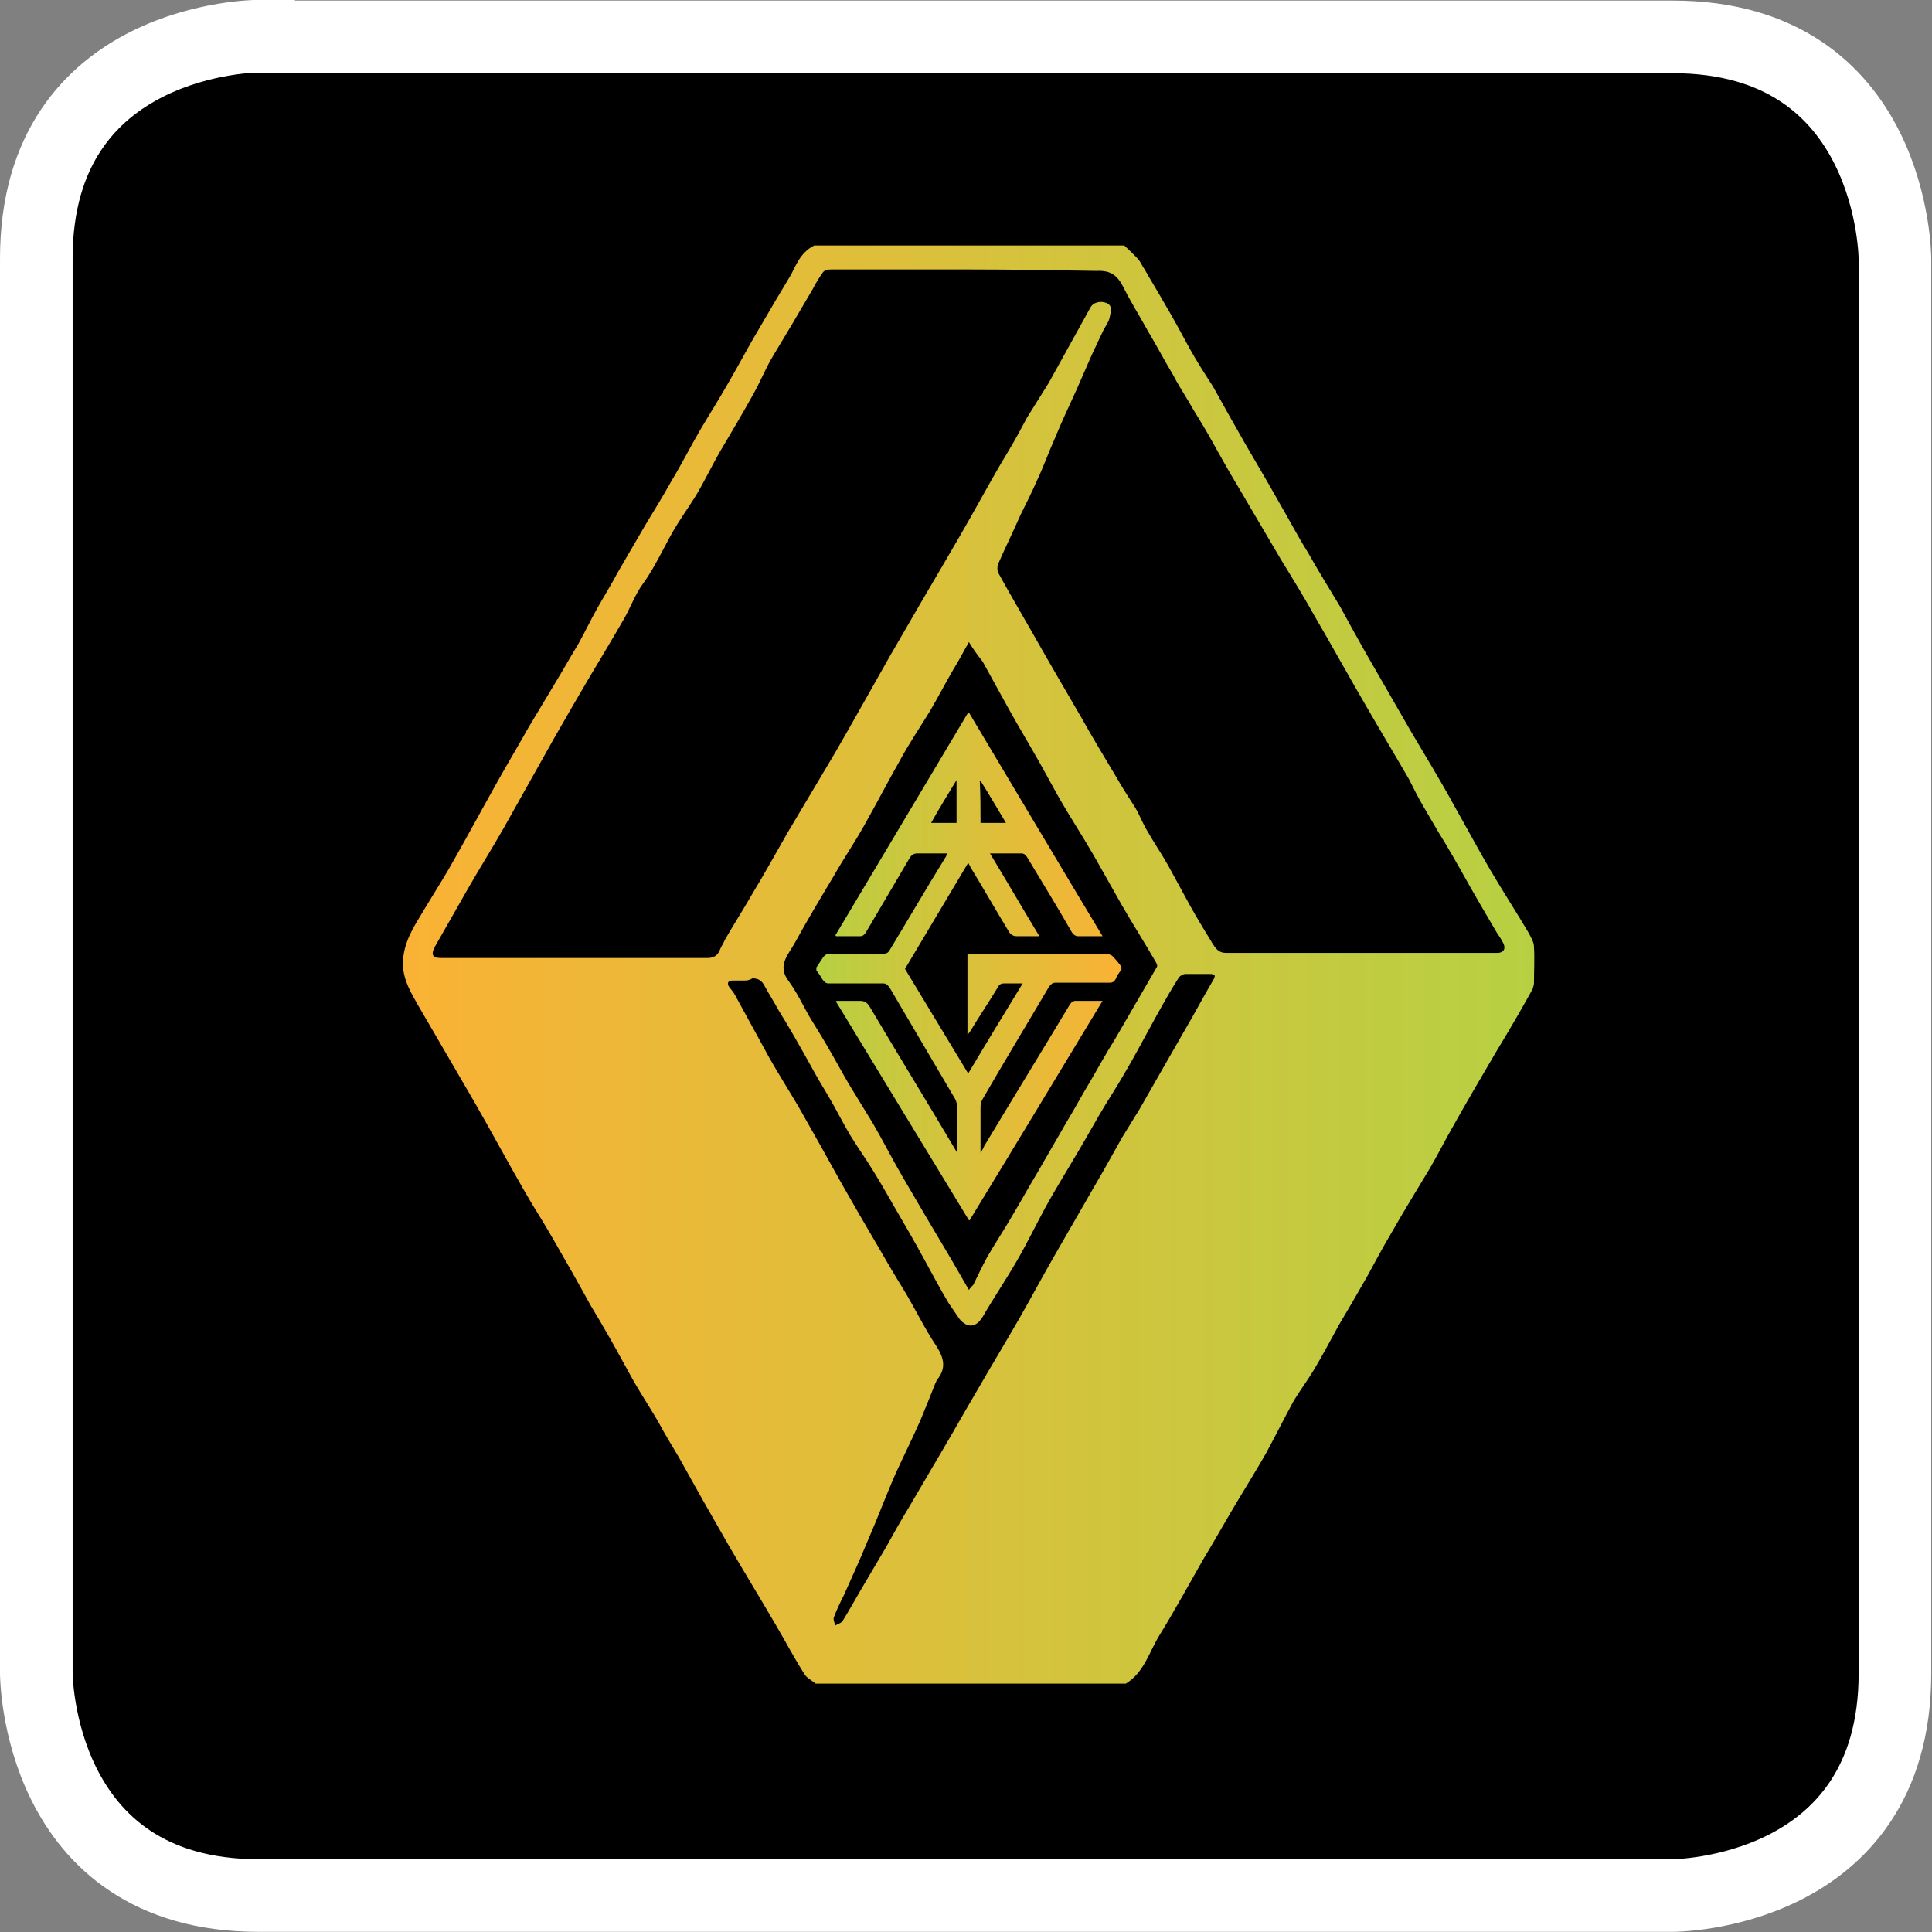 <?xml version="1.0" encoding="utf-8"?>
<!-- Generator: Adobe Illustrator 24.3.0, SVG Export Plug-In . SVG Version: 6.00 Build 0)  -->
<svg version="1.1"
	 id="svg2176" inkscape:export-filename="ogesva-HighContrast-256.png" inkscape:export-xdpi="92.389969" inkscape:export-ydpi="92.389969" inkscape:version="0.92.4 (unknown)" sodipodi:docname="ogesva-HighContrast-scalable.svg" xmlns:cc="http://creativecommons.org/ns#" xmlns:dc="http://purl.org/dc/elements/1.1/" xmlns:inkscape="http://www.inkscape.org/namespaces/inkscape" xmlns:rdf="http://www.w3.org/1999/02/22-rdf-syntax-ns#" xmlns:sodipodi="http://sodipodi.sourceforge.net/DTD/sodipodi-0.dtd" xmlns:svg="http://www.w3.org/2000/svg"
	 xmlns="http://www.w3.org/2000/svg" xmlns:xlink="http://www.w3.org/1999/xlink" x="0px" y="0px" viewBox="0 0 266 266"
	 style="enable-background:new 0 0 266 266;" xml:space="preserve">
<rect x="0" y="0" width="266" height="266" fill="#808080" stroke="none"/>
<style type="text/css">
	.st0{stroke:#FFFFFF;stroke-width:9.998;stroke-miterlimit:15.118;}
	.st1{fill:url(#SVGID_1_);}
	.st2{fill:url(#SVGID_2_);}
</style>
<sodipodi:namedview  bordercolor="#666666" borderopacity="1.0" id="base" inkscape:current-layer="layer1" inkscape:cx="121.18379" inkscape:cy="143.93631" inkscape:document-units="mm" inkscape:pagecheckerboard="true" inkscape:pageopacity="0.0" inkscape:pageshadow="2" inkscape:window-height="1088" inkscape:window-maximized="1" inkscape:window-width="2048" inkscape:window-x="0" inkscape:window-y="27" inkscape:zoom="3.2460671" pagecolor="#ffffff" showgrid="false" units="px">
	</sodipodi:namedview>
<g id="layer1" transform="translate(0,-226.621)" inkscape:groupmode="layer" inkscape:label="Layer 1">
	<path id="path1484" inkscape:connector-curvature="0" class="st0" d="M35.6,231.6c0,0-30.6,0-30.6,30.6V457c0,0,0,30.6,30.6,30.6
		h194.7c0,0,30.6,0,30.6-30.6V262.3c0,0,0-30.6-30.6-30.6H35.6z"/>
</g>
<g>
	<linearGradient id="SVGID_1_" gradientUnits="userSpaceOnUse" x1="55.336" y1="133" x2="211.302" y2="133">
		<stop  offset="0" style="stop-color:#FAB235"/>
		<stop  offset="1" style="stop-color:#B7D042"/>
	</linearGradient>
	<path class="st1" d="M112.1,33.8c14.2,0,28.5,0,42.7,0c0.7,0.7,1.4,1.3,2,2c0.3,0.4,0.5,0.9,0.8,1.3c0.9,1.6,1.9,3.2,2.8,4.8
		c1.2,2,2.3,4.1,3.4,6.1c1,1.8,2.1,3.5,3.2,5.2c1.5,2.7,3,5.4,4.5,8c1.5,2.6,3,5.1,4.4,7.6c1.4,2.4,2.7,4.9,4.2,7.3
		c1.4,2.5,2.9,4.9,4.4,7.4c1.2,2.2,2.4,4.4,3.6,6.5c2,3.5,4.1,7.1,6.1,10.6c2,3.4,4.1,6.8,6,10.3c1.7,3,3.3,6,5,8.9
		c1.7,2.9,3.6,5.8,5.3,8.7c0.3,0.6,0.7,1.2,0.7,1.9c0.1,1.6,0,3.3,0,4.9c0,0.3-0.1,0.6-0.2,0.9c-1.6,2.9-3.3,5.8-5,8.6
		c-2,3.4-4,6.8-5.9,10.2c-1.1,1.9-2.1,3.9-3.2,5.8c-1.8,3-3.6,5.9-5.3,8.9c-1.2,2-2.3,4.1-3.4,6.1c-1.3,2.3-2.6,4.5-3.9,6.7
		c-1.1,2-2.2,4.1-3.4,6.1c-0.9,1.5-1.9,2.8-2.8,4.3c-1.3,2.4-2.5,4.8-3.8,7.2c-1.2,2.1-2.5,4.2-3.7,6.2c-1.7,2.8-3.3,5.7-5,8.5
		c-2,3.5-3.9,7-6,10.4c-1.4,2.3-2.1,5.1-4.6,6.6c-14.2,0-28.5,0-42.7,0c-0.6-0.5-1.3-0.8-1.6-1.4c-1.4-2.2-2.6-4.5-3.9-6.7
		c-2.1-3.6-4.3-7.2-6.4-10.8c-1.2-2.1-2.4-4.2-3.6-6.3c-1.1-2-2.2-3.9-3.3-5.9c-1-1.7-2-3.3-2.9-5c-1-1.7-2.1-3.4-3.1-5.1
		c-1.2-2.1-2.3-4.2-3.5-6.3c-0.9-1.6-1.8-3.1-2.7-4.6c-1.7-3.1-3.4-6.1-5.2-9.2c-1.3-2.3-2.7-4.4-4-6.7c-2.3-4-4.5-8.1-6.8-12.1
		c-2.6-4.5-5.2-8.9-7.8-13.4c-0.9-1.6-1.8-3.1-2-5c-0.2-2.6,0.9-4.8,2.2-6.9c1.3-2.2,2.7-4.4,4-6.6c2.3-4,4.5-8.1,6.8-12.2
		c1.4-2.5,2.9-5,4.3-7.5c1.2-2,2.4-4,3.6-6c1.1-1.8,2.1-3.6,3.2-5.4c0.9-1.6,1.7-3.3,2.6-4.9c0.9-1.6,1.9-3.2,2.8-4.9
		c1.3-2.2,2.6-4.5,3.9-6.7c1.2-2,2.4-3.9,3.5-5.9c1.4-2.3,2.6-4.7,4-7.1c1.3-2.2,2.7-4.4,4-6.7c1.4-2.4,2.7-4.9,4.2-7.4
		c1.4-2.4,2.8-4.8,4.2-7.1C109.5,36.8,110.1,34.8,112.1,33.8z M133.4,37.1C133.4,37.1,133.4,37.1,133.4,37.1c-6.3,0-12.7,0-19,0
		c-0.4,0-0.9,0.1-1.1,0.4c-0.5,0.7-1,1.5-1.4,2.3c-1,1.7-2,3.4-3,5.1c-0.9,1.5-1.8,3-2.7,4.5c-0.9,1.6-1.6,3.3-2.5,4.9
		c-1.5,2.7-3.1,5.4-4.7,8.1c-0.9,1.6-1.8,3.4-2.7,5c-0.9,1.6-2,3.1-3,4.7c-1.7,2.7-2.9,5.7-4.8,8.3c-1.1,1.5-1.7,3.3-2.7,5
		c-1.5,2.6-3,5.1-4.5,7.6c-1.7,2.9-3.4,5.8-5.1,8.8c-2.3,4.1-4.6,8.2-6.9,12.3c-1.6,2.8-3.3,5.5-4.9,8.3c-1.5,2.6-3,5.3-4.5,7.9
		c-0.6,1.1-0.4,1.6,0.8,1.6c12.2,0,24.5,0,36.7,0c0.8,0,1.4-0.3,1.7-1.1c0.2-0.5,0.5-0.9,0.7-1.4c1.2-2.1,2.5-4.1,3.7-6.2
		c1.7-2.8,3.3-5.7,4.9-8.5c2.2-3.7,4.4-7.4,6.6-11.1c2.6-4.5,5.1-9,7.6-13.4c2.7-4.7,5.4-9.3,8.1-13.9c2-3.4,3.9-6.8,5.8-10.2
		c0.8-1.4,1.6-2.8,2.4-4.1c0.9-1.5,1.7-3,2.5-4.5c1-1.6,2-3.2,3-4.8c1.9-3.4,3.8-6.9,5.7-10.3c0.4-0.8,1.4-1,2.2-0.7
		c1,0.4,0.6,1.3,0.5,1.9c-0.1,0.7-0.6,1.3-0.9,1.9c-0.5,1.1-1.1,2.3-1.6,3.4c-0.7,1.6-1.4,3.2-2.1,4.8c-1,2.2-2,4.3-2.9,6.5
		c-0.9,2-1.6,4-2.5,5.9c-0.7,1.6-1.5,3.2-2.3,4.8c-1,2.3-2.1,4.5-3.1,6.8c-0.1,0.3-0.1,0.8,0,1.1c1.6,2.9,3.3,5.8,4.9,8.6
		c2.2,3.9,4.5,7.8,6.7,11.6c1.5,2.7,3.1,5.3,4.7,8c0.8,1.4,1.7,2.8,2.6,4.2c0.6,1,1,2.1,1.6,3.1c0.9,1.6,2,3.2,2.9,4.8
		c1,1.8,2,3.7,3,5.5c1,1.8,2.1,3.6,3.2,5.4c0.4,0.6,0.8,1.2,1.8,1.2c11.7,0,23.4,0,35.2,0c0.8,0,1.5,0,2.3,0c0.8-0.1,1-0.6,0.7-1.3
		c-0.2-0.4-0.5-0.9-0.8-1.3c-1.3-2.2-2.6-4.4-3.9-6.7c-1.4-2.5-2.8-5-4.3-7.4c-0.7-1.2-1.4-2.4-2.1-3.6c-0.7-1.2-1.3-2.4-1.9-3.6
		c-1.9-3.3-3.9-6.6-5.8-9.9c-2.4-4.1-4.7-8.3-7.1-12.4c-1.5-2.7-3.1-5.3-4.7-7.9c-2-3.4-4-6.8-6-10.2c-1.4-2.3-2.7-4.7-4-7
		c-0.9-1.6-1.9-3.1-2.8-4.7c-0.7-1.2-1.5-2.4-2.1-3.6c-1.2-2-2.3-4.1-3.5-6.1c-1.1-2-2.3-3.9-3.3-5.9c-0.8-1.6-1.7-2.4-3.7-2.3
		C145.2,37.2,139.3,37.1,133.4,37.1z M133.4,88.4c-0.8,1.4-1.4,2.6-2.1,3.7c-1.1,1.9-2.1,3.8-3.2,5.7c-1.4,2.3-2.9,4.5-4.2,6.9
		c-1.7,3-3.3,6.1-5,9.1c-1.3,2.3-2.8,4.5-4.1,6.8c-1.8,3-3.6,6-5.3,9.1c-0.9,1.7-2.6,3.2-0.9,5.4c1.1,1.5,1.9,3.2,2.8,4.8
		c0.9,1.5,1.8,2.9,2.6,4.3c1,1.7,1.9,3.4,2.9,5.1c1.1,1.8,2.2,3.6,3.3,5.4c1.4,2.4,2.6,4.8,4,7.2c2.2,3.8,4.4,7.5,6.6,11.2
		c0.8,1.4,1.7,2.9,2.6,4.5c0.2-0.3,0.4-0.5,0.6-0.7c0.6-1.2,1.2-2.5,1.9-3.8c1.1-1.9,2.3-3.7,3.4-5.6c1.2-2,2.3-4,3.5-6
		c1.4-2.4,2.7-4.7,4.1-7.1c1.1-1.8,2.1-3.7,3.2-5.5c1.1-1.9,2.2-3.9,3.4-5.8c1.9-3.3,3.9-6.7,5.8-10c0.1-0.2-0.1-0.5-0.2-0.7
		c-1.5-2.6-3.1-5.1-4.6-7.7c-1.3-2.3-2.6-4.6-3.9-6.9c-1.5-2.6-3.2-5.2-4.7-7.8c-1.3-2.3-2.5-4.6-3.8-6.8c-1.4-2.4-2.8-4.8-4.1-7.2
		c-0.9-1.6-1.8-3.3-2.7-4.9C134.6,90.2,134,89.4,133.4,88.4z M102.4,135C102.4,135,102.4,135,102.4,135c-0.5,0-1,0-1.5,0
		c-0.6,0-0.9,0.3-0.5,0.9c0.3,0.4,0.6,0.7,0.8,1.1c1.6,2.9,3.1,5.7,4.7,8.6c1.3,2.3,2.7,4.5,4,6.7c2,3.5,4,7.1,6,10.7
		c1.6,2.8,3.2,5.6,4.8,8.3c1.2,2.1,2.5,4.3,3.8,6.4c1.5,2.5,2.8,5.2,4.4,7.6c1.1,1.7,1.4,3.1,0.1,4.7c-0.1,0.1-0.1,0.3-0.2,0.4
		c-0.7,1.8-1.4,3.5-2.1,5.2c-1.1,2.5-2.3,4.9-3.4,7.3c-1,2.3-1.9,4.6-2.8,6.8c-0.7,1.7-1.5,3.5-2.2,5.2c-0.7,1.6-1.4,3.1-2.1,4.7
		c-0.5,1-1,2-1.4,3.1c-0.1,0.3,0.1,0.7,0.2,1.1c0.3-0.2,0.8-0.3,1-0.6c0.8-1.3,1.6-2.7,2.4-4.1c1.2-2,2.4-4.1,3.6-6.1
		c1-1.8,2-3.6,3.1-5.4c1.6-2.7,3.1-5.3,4.7-8c1.6-2.7,3.1-5.4,4.7-8.1c1.9-3.3,3.9-6.6,5.8-9.9c1.6-2.8,3.1-5.6,4.7-8.4
		c1.9-3.3,3.8-6.6,5.7-9.9c1.3-2.2,2.5-4.4,3.8-6.7c0.8-1.3,1.6-2.6,2.4-3.9c0.8-1.4,1.6-2.8,2.4-4.2c1.3-2.3,2.6-4.5,3.9-6.8
		c1.3-2.2,2.5-4.5,3.8-6.7c0.5-0.8,0.2-0.9-0.5-0.9c-1.1,0-2.2,0-3.3,0c-0.3,0-0.8,0.3-0.9,0.5c-1.1,1.7-2.1,3.5-3.1,5.3
		c-1.5,2.7-2.9,5.4-4.5,8.1c-1.1,1.9-2.3,3.7-3.4,5.6c-1.2,2.1-2.4,4.2-3.6,6.2c-1.3,2.2-2.6,4.3-3.8,6.5c-1.3,2.4-2.5,4.9-3.9,7.3
		c-1.5,2.6-3.2,5.1-4.7,7.7c-0.9,1.5-2.1,1.6-3.2,0.3c-0.5-0.7-1-1.5-1.5-2.2c-1.2-2-2.3-4.1-3.4-6.1c-1.3-2.4-2.7-4.8-4.1-7.2
		c-1.2-2.1-2.4-4.2-3.7-6.2c-0.8-1.2-1.6-2.4-2.4-3.7c-1-1.7-1.9-3.5-2.9-5.2c-0.9-1.5-1.8-3-2.6-4.5c-1.4-2.5-2.8-5-4.3-7.4
		c-0.6-1.1-1.3-2.2-1.9-3.3c-0.4-0.8-0.9-1.1-1.7-1.1C103.1,135,102.8,135,102.4,135z"/>
	<linearGradient id="SVGID_2_" gradientUnits="userSpaceOnUse" x1="154.369" y1="133" x2="112.268" y2="133">
		<stop  offset="0" style="stop-color:#FAB235"/>
		<stop  offset="1" style="stop-color:#B7D042"/>
	</linearGradient>
	<path class="st2" d="M154.4,133.1c0,0.1,0,0.2,0,0.4c-0.3,0.4-0.6,0.8-0.8,1.3c-0.2,0.4-0.5,0.5-0.8,0.5c-2.5,0-5,0-7.5,0
		c-0.4,0-0.6,0.2-0.9,0.6c-3,5.1-6.1,10.2-9.1,15.4c-0.2,0.3-0.3,0.7-0.3,1.1c0,1.9,0,3.8,0,5.8c0,0.1,0,0.3,0,0.5
		c0.2-0.3,0.4-0.6,0.5-0.9c3.9-6.5,7.9-13,11.8-19.5c0.2-0.3,0.4-0.5,0.8-0.5c1.1,0,2.2,0,3.3,0c0.1,0,0.2,0,0.4,0
		c-6.1,10.1-12.2,20.2-18.3,30.2c0,0-0.1,0-0.1,0c-6.1-10-12.2-20.1-18.3-30.1c0,0,0-0.1,0.1-0.1c1.1,0,2.1,0,3.2,0
		c0.6,0,1,0.2,1.4,0.9c3.9,6.6,7.9,13.1,11.8,19.7c0.1,0.1,0.1,0.2,0.2,0.4c0-0.2,0-0.3,0-0.5c0-1.9,0-3.8,0-5.7
		c0-0.5-0.1-0.9-0.3-1.3c-3-5.1-6-10.2-9-15.3c-0.3-0.4-0.5-0.6-0.9-0.6c-2.5,0-5,0-7.5,0c-0.4,0-0.6-0.2-0.9-0.6
		c-0.2-0.4-0.5-0.8-0.8-1.2c0-0.1,0-0.2,0-0.4c0.3-0.4,0.5-0.8,0.8-1.2c0.3-0.5,0.6-0.7,1.1-0.7c2.5,0,4.9,0,7.4,0
		c0.3,0,0.6-0.1,0.8-0.5c2.6-4.3,5.1-8.6,7.7-12.8c0.1-0.1,0.1-0.3,0.2-0.5c-0.2,0-0.3,0-0.4,0c-1.2,0-2.5,0-3.7,0
		c-0.5,0-0.8,0.2-1.1,0.7c-2,3.4-4,6.8-6,10.2c-0.2,0.3-0.4,0.5-0.8,0.5c-1,0-1.9,0-2.9,0c-0.1,0-0.3,0-0.4,0c0,0,0-0.1-0.1-0.1
		c6.1-10.2,12.2-20.5,18.3-30.7c0,0,0.1,0,0.1,0c6.1,10.2,12.2,20.5,18.4,30.8c-0.2,0-0.3,0-0.5,0c-1,0-2,0-2.9,0
		c-0.3,0-0.6-0.2-0.8-0.5c-2-3.5-4.1-6.9-6.2-10.4c-0.2-0.3-0.4-0.5-0.8-0.5c-1.2,0-2.4,0-3.6,0c-0.2,0-0.4,0-0.7,0
		c2.3,3.8,4.5,7.6,6.8,11.4c-0.2,0-0.3,0-0.5,0c-0.9,0-1.7,0-2.6,0c-0.5,0-0.9-0.2-1.2-0.8c-1.7-2.8-3.3-5.6-5-8.4
		c-0.2-0.3-0.3-0.6-0.5-0.9c-2.9,4.9-5.8,9.7-8.7,14.6c2.9,4.8,5.8,9.6,8.7,14.4c2.5-4.2,5-8.3,7.5-12.4c-0.9,0-1.7,0-2.6,0
		c-0.3,0-0.6,0.1-0.8,0.5c-1.2,2-2.5,3.9-3.7,5.9c-0.1,0.2-0.3,0.4-0.5,0.7c0-3.8,0-7.4,0-11.1c0.1,0,0.2,0,0.2,0
		c6.4,0,12.8,0,19.2,0c0.3,0,0.6,0.2,0.8,0.5C153.8,132.3,154.1,132.7,154.4,133.1z M131.7,113.3c0-2,0-3.9,0-5.9
		c-1.2,2-2.4,3.9-3.5,5.9C129.3,113.3,130.5,113.3,131.7,113.3z M135,113.3c1.2,0,2.4,0,3.5,0c-1.2-2-2.3-3.9-3.5-5.8
		c0,0,0,0-0.1,0.1C135,109.5,135,111.4,135,113.3z"/>
</g>
</svg>
